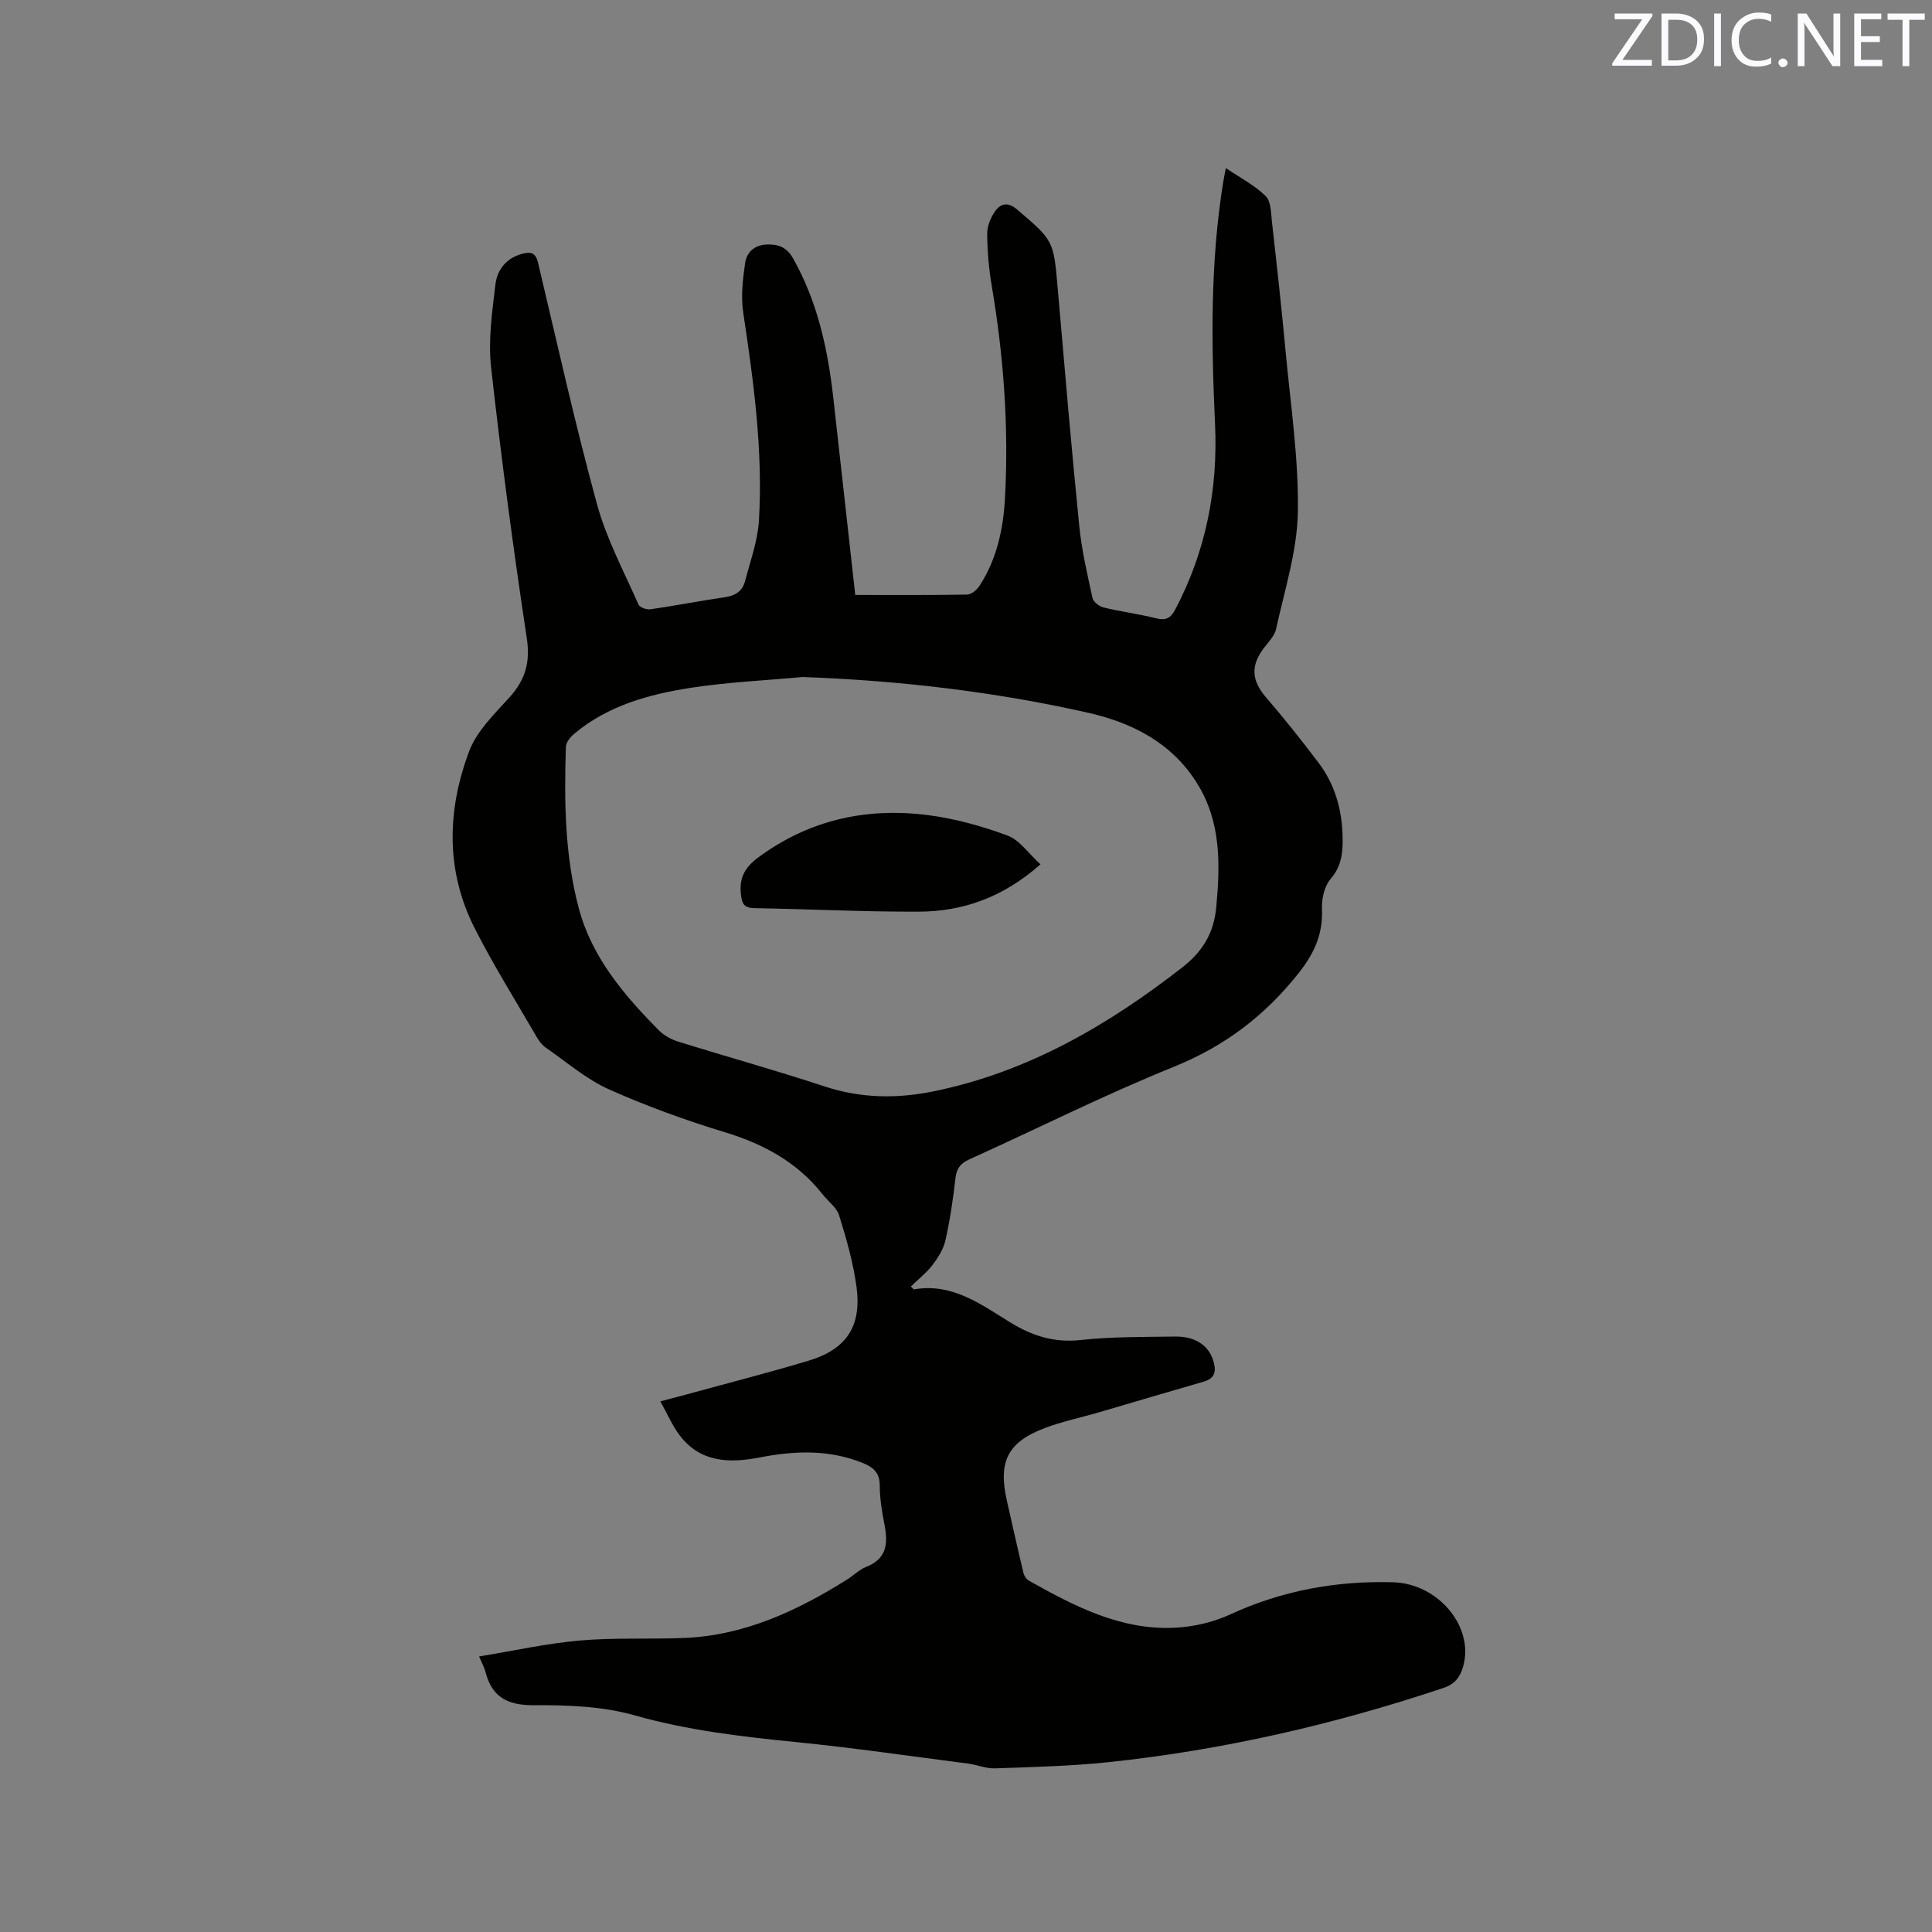 <svg enable-background="new 0 0 400 400" viewBox="0 0 400 400" xmlns="http://www.w3.org/2000/svg"><rect x="0" y="0" width="400" height="400" fill="#808080" stroke="none"/><path d="m177.07 123.18c7.53 0 15.36.06 23.18-.08.88-.02 2.03-1 2.57-1.85 3.56-5.49 4.9-11.71 5.25-18.11.81-14.77-.28-29.44-2.75-44.02-.6-3.54-.9-7.16-.93-10.74-.01-1.56.71-3.32 1.62-4.63 1.14-1.64 2.67-1.99 4.55-.39 7.58 6.46 7.57 6.41 8.43 16.37 1.42 16.37 2.81 32.74 4.45 49.09.5 5.04 1.67 10.03 2.75 14.99.17.8 1.39 1.74 2.29 1.96 3.6.87 7.29 1.35 10.89 2.24 2.03.51 3.01-.02 3.97-1.85 6.33-12.04 8.85-24.89 8.22-38.38-.78-16.76-1-33.49 1.7-50.12.13-.8.3-1.6.54-2.86 2.99 2.03 5.96 3.55 8.24 5.79 1.11 1.09 1.1 3.48 1.3 5.32 1 8.84 1.98 17.68 2.8 26.53 1.03 11.16 2.74 22.36 2.57 33.51-.13 8.11-2.75 16.19-4.5 24.24-.33 1.53-1.72 2.85-2.71 4.21-2.61 3.58-2.29 6.58.57 9.92 3.79 4.41 7.42 8.97 10.93 13.61 3.37 4.45 4.83 9.64 4.97 15.17.08 3.15-.12 6.14-2.47 8.86-1.29 1.49-1.89 4.1-1.8 6.16.23 5.19-1.53 9.16-4.77 13.27-6.99 8.87-15.36 15.22-25.93 19.49-14.32 5.78-28.15 12.76-42.24 19.12-1.88.85-2.72 1.88-2.95 3.96-.48 4.31-1.12 8.62-2.07 12.85-.41 1.82-1.53 3.59-2.69 5.11-1.27 1.65-2.96 2.96-4.46 4.43.37.35.53.62.64.6 7.87-1.38 13.81 3.07 19.87 6.8 4.58 2.82 9.1 4.28 14.61 3.69 6.51-.71 13.12-.63 19.68-.72 4.01-.05 6.81 1.83 7.77 4.88.63 1.99.63 3.71-1.91 4.44-7.31 2.11-14.61 4.29-21.91 6.42-3.66 1.07-7.42 1.84-10.97 3.18-7.77 2.93-9.76 6.96-7.89 15.14 1.13 4.94 2.22 9.9 3.4 14.83.15.63.63 1.37 1.18 1.67 9.38 5.27 18.96 10.25 30.11 9.73 3.91-.18 8.03-1.14 11.58-2.78 10.74-4.94 21.94-6.97 33.66-6.64 9.44.26 16.93 9.36 14.48 17.57-.63 2.1-1.7 3.53-4.06 4.32-22.58 7.55-45.66 12.86-69.34 15.36-7.79.82-15.65 1-23.48 1.28-1.85.07-3.72-.75-5.6-.99-11.85-1.53-23.69-3.26-35.58-4.45-11.29-1.13-22.44-2.42-33.45-5.54-6.59-1.87-13.8-2.14-20.72-2.09-5.47.04-8.78-1.57-10.14-6.88-.23-.89-.7-1.72-1.33-3.22 7.16-1.17 13.98-2.7 20.89-3.3 7.15-.63 14.39-.23 21.58-.53 12.46-.51 23.35-5.6 33.7-12.08 1.35-.84 2.52-2.06 3.97-2.63 4.27-1.68 4.56-4.84 3.8-8.7-.53-2.7-.98-5.46-.99-8.2-.01-2.62-1.35-3.73-3.48-4.6-6.96-2.83-14.07-2.57-21.26-1.18-6.32 1.23-12.39 1.14-16.72-4.61-1.5-1.99-2.5-4.36-3.96-6.98 2.2-.58 3.89-1.02 5.58-1.48 8.37-2.3 16.78-4.44 25.09-6.94 7.86-2.36 11.04-7.12 9.94-15.3-.67-5-2.09-9.92-3.59-14.76-.51-1.67-2.29-2.93-3.45-4.41-5.25-6.65-12.19-10.39-20.23-12.84-8.18-2.49-16.28-5.42-24.08-8.92-4.65-2.09-8.67-5.61-12.93-8.55-.75-.52-1.39-1.32-1.86-2.12-4.36-7.52-8.98-14.9-12.91-22.63-6.06-11.94-5.73-24.48-1.13-36.69 1.57-4.17 5.23-7.68 8.34-11.13 3.28-3.63 4.34-7.25 3.57-12.28-2.82-18.65-5.3-37.35-7.39-56.09-.62-5.58.23-11.38.89-17.03.37-3.16 2.29-5.63 5.75-6.47 1.82-.44 2.64 0 3.1 1.94 3.96 16.69 7.68 33.45 12.2 49.98 1.96 7.17 5.57 13.9 8.59 20.76.26.59 1.71 1.08 2.51.96 5.14-.74 10.23-1.75 15.37-2.49 2.15-.31 3.63-1.27 4.16-3.28 1.09-4.17 2.63-8.35 2.89-12.59.86-14.46-1.1-28.76-3.25-43.04-.51-3.36-.1-6.94.4-10.34.32-2.16 1.93-3.69 4.47-3.78 2.4-.08 4.12.54 5.44 2.87 5.01 8.86 7.14 18.52 8.29 28.47 1.53 13.55 3.01 27.11 4.59 41.22zm-10.92 16.99c-7.68.71-15.42 1.05-23.03 2.22-8.71 1.34-17.22 3.66-24.22 9.52-.8.67-1.71 1.78-1.74 2.71-.36 11.25-.24 22.52 2.68 33.46 2.71 10.14 9.34 17.92 16.54 25.21 1.05 1.07 2.55 1.9 3.99 2.35 10.1 3.15 20.3 5.97 30.34 9.29 7.51 2.48 15.02 2.57 22.57 1.02 19.43-3.96 36.05-13.62 51.51-25.67 4.2-3.27 6.52-7.09 7.02-12.43.83-8.89 1.01-17.61-3.89-25.55-5.25-8.51-13.52-12.7-22.84-14.78-19.36-4.34-39.01-6.64-58.93-7.35z" fill="#010100"/><path d="m215.42 178.95c-7.79 6.89-16.1 9.77-25.24 9.8-11.33.04-22.65-.53-33.98-.73-2.31-.04-2.62-1.05-2.82-3.09-.33-3.37 1-5.48 3.61-7.41 10.53-7.78 22.4-10.39 35.14-8.76 5.59.72 11.16 2.27 16.46 4.23 2.51.93 4.33 3.7 6.83 5.96z" fill="#010100"/><g fill="#fbfafc"><path d="m342.2 3.2-6.3 9.2h6.1v1.2h-8.2v-.5l6.2-9.1h-5.7v-1.2h7.8v.4z"/><path d="m344 13.7v-10.9h3.1c1.6 0 3 .5 4.1 1.4 1.1 1 1.6 2.2 1.6 3.9s-.5 3-1.6 4-2.5 1.5-4.2 1.5h-3zm1.4-9.6v8.4h1.6c1.4 0 2.5-.4 3.2-1.1.8-.8 1.2-1.8 1.2-3.2s-.4-2.4-1.2-3.1-1.8-1-3.1-1z"/><path d="m356.3 2.8v10.9h-1.4v-10.9z"/><path d="m366.6 13.2c-.8.4-1.8.6-3 .6-1.6 0-2.8-.5-3.7-1.5s-1.4-2.3-1.4-3.9c0-1.7.5-3.2 1.6-4.2s2.4-1.6 4-1.6c1 0 1.9.1 2.6.4v1.5c-.8-.4-1.6-.6-2.6-.6-1.2 0-2.2.4-3 1.2s-1.1 1.9-1.1 3.3c0 1.3.4 2.3 1.1 3.1s1.6 1.1 2.8 1.1c1.1 0 2-.2 2.8-.7v1.3z"/><path d="m368.2 13c0-.3.1-.5.3-.6.2-.2.4-.3.6-.3.3 0 .5.1.7.3s.3.4.3.6-.1.5-.3.6c-.2.2-.4.3-.7.3s-.5-.1-.6-.3c-.2-.2-.3-.4-.3-.6z"/><path d="m381.1 13.7h-1.7l-5.5-8.4c-.2-.2-.3-.5-.4-.7 0 .2.1.8.1 1.5v7.6h-1.4v-10.9h1.8l5.3 8.3c.3.4.4.6.4.8 0-.3-.1-.8-.1-1.6v-7.5h1.4v10.9z"/><path d="m389.7 13.7h-5.8v-10.9h5.6v1.2h-4.2v3.5h3.9v1.2h-3.9v3.7h4.4z"/><path d="m398.4 4.1h-3.1v9.6h-1.4v-9.6h-3.1v-1.3h7.7v1.3z"/></g></svg>